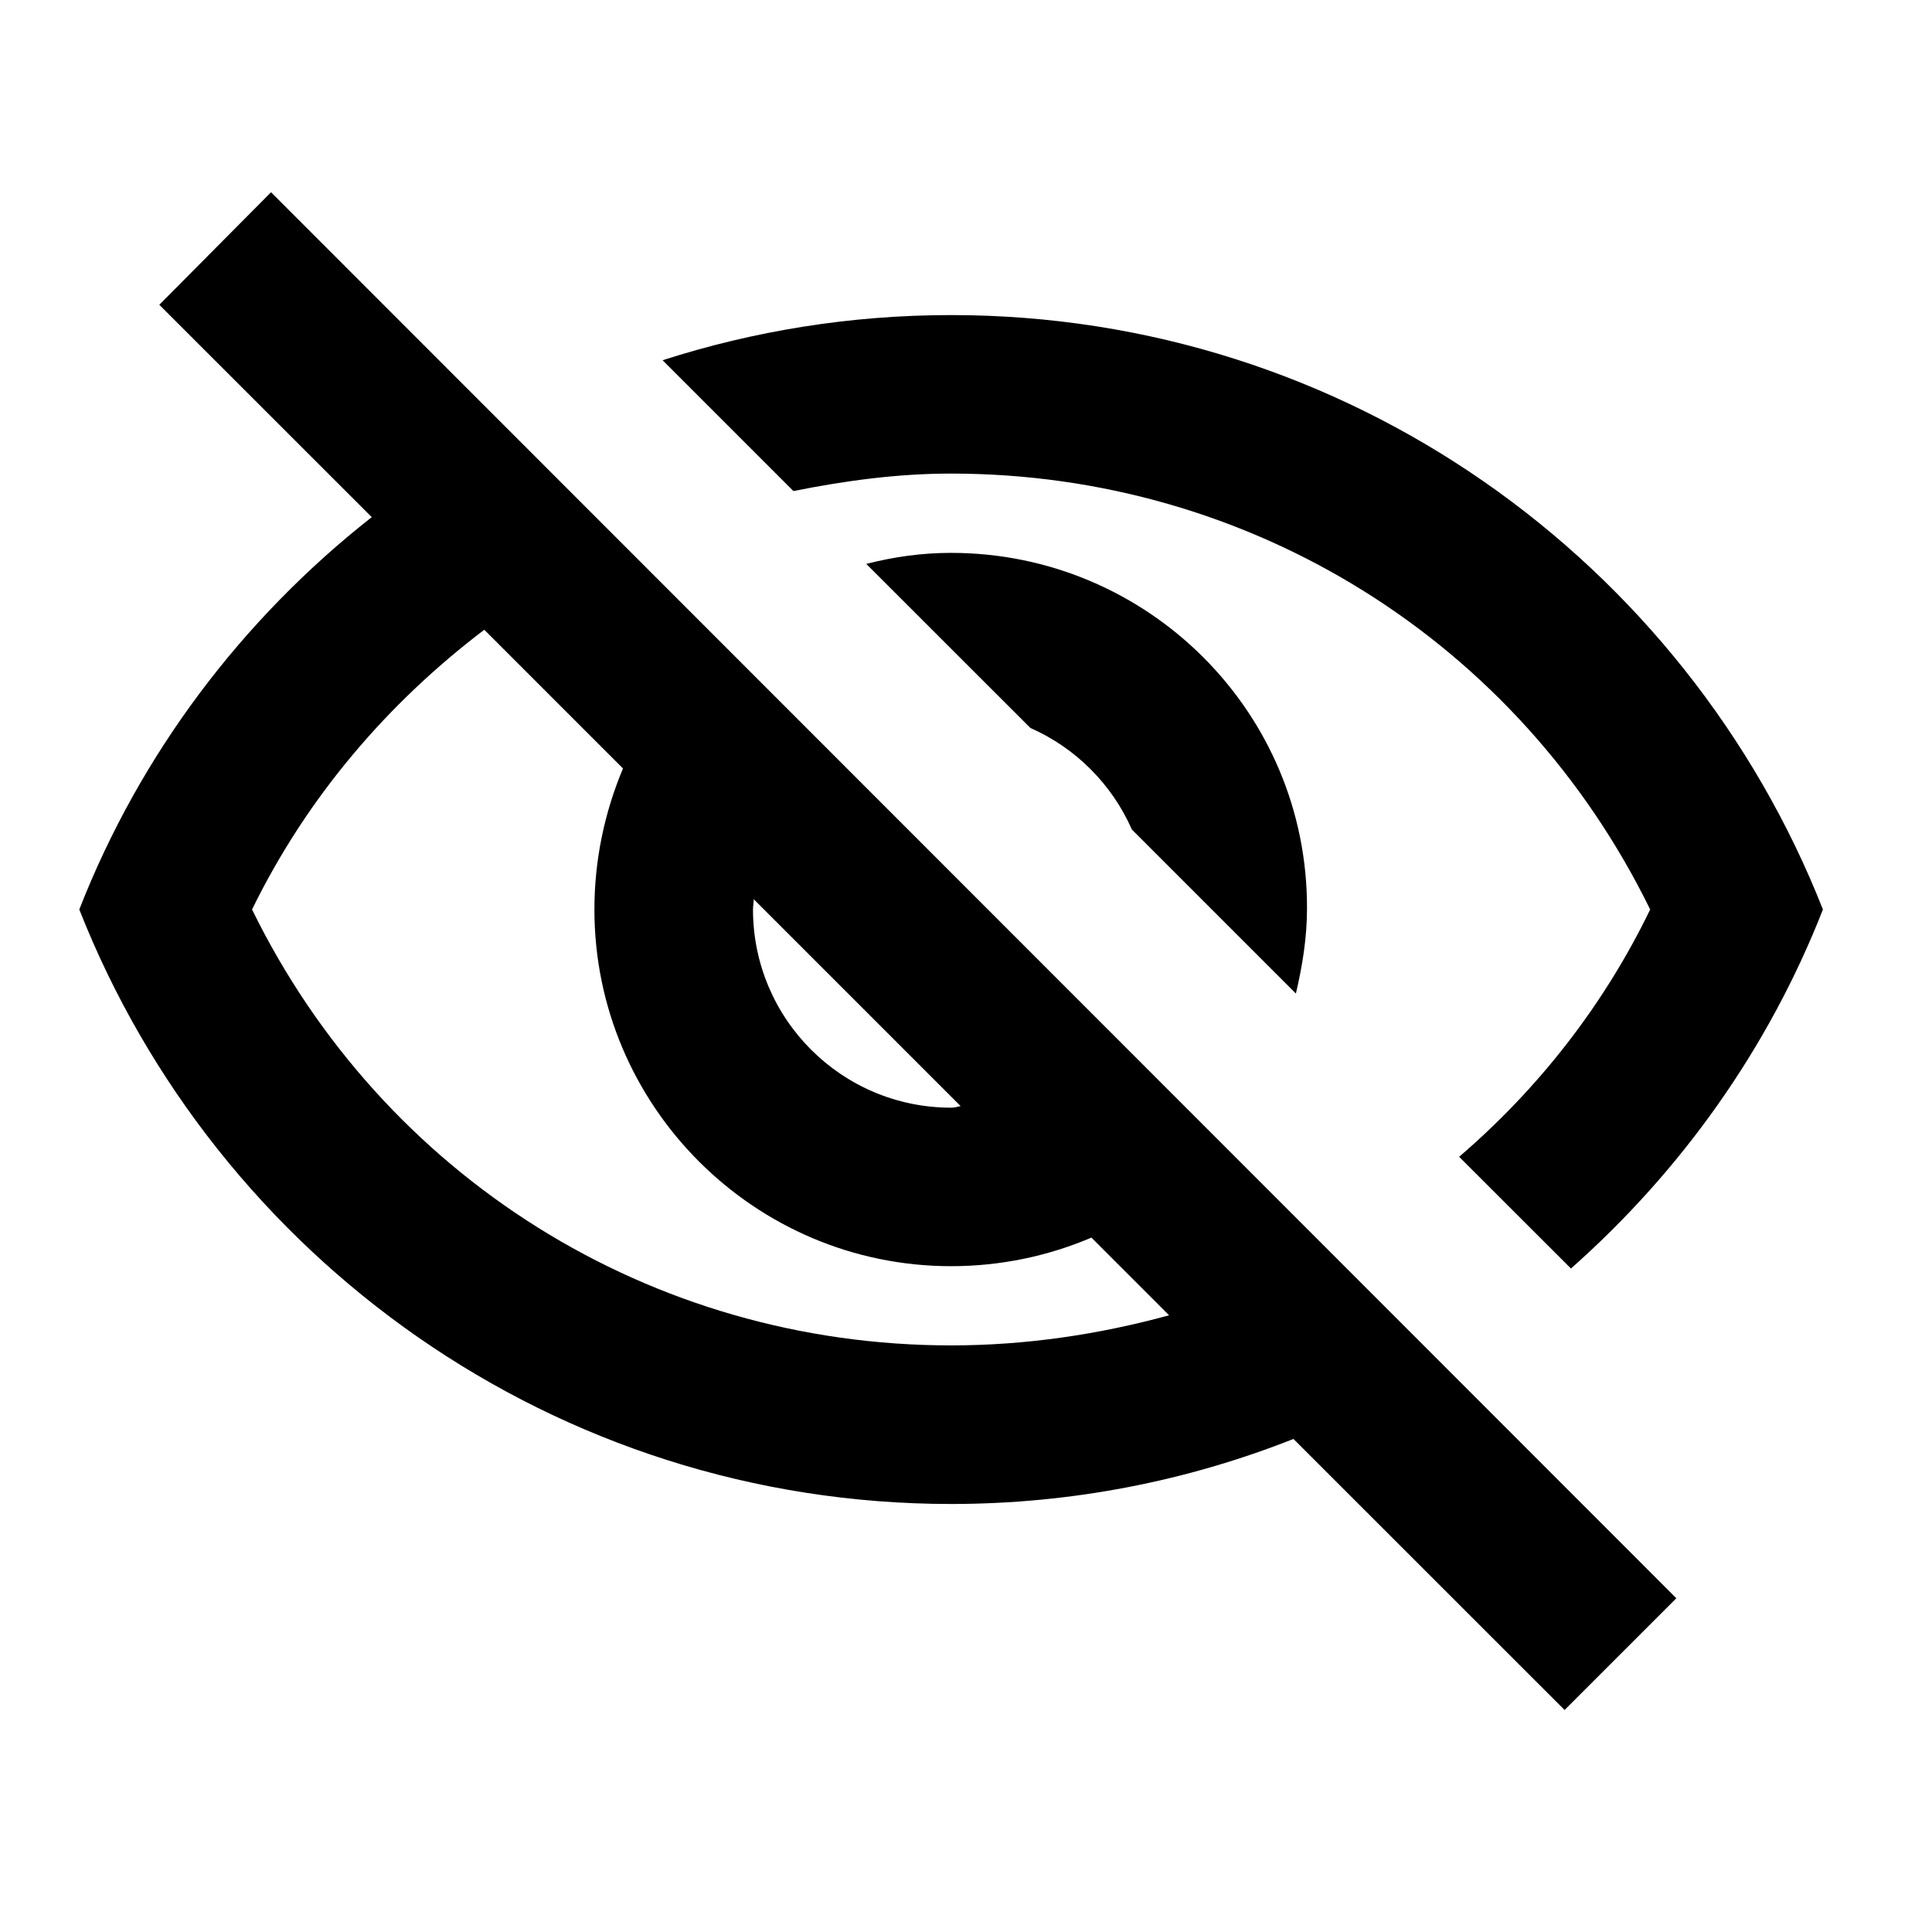 <svg width="24" height="24" viewBox="0 0 24 24" fill="none" xmlns="http://www.w3.org/2000/svg">
<path d="M11.815 5.883C15.547 5.883 18.875 7.98 20.499 11.298C19.918 12.499 19.101 13.533 18.126 14.37L19.515 15.758C20.883 14.547 21.966 13.031 22.645 11.298C20.942 6.976 16.738 3.914 11.815 3.914C10.565 3.914 9.363 4.111 8.231 4.475L9.856 6.1C10.496 5.972 11.146 5.883 11.815 5.883ZM10.761 7.005L12.8 9.043C13.361 9.29 13.814 9.743 14.06 10.304L16.098 12.342C16.177 12.007 16.236 11.653 16.236 11.288C16.246 8.847 14.257 6.868 11.815 6.868C11.451 6.868 11.106 6.917 10.761 7.005ZM1.979 3.786L4.618 6.424C3.013 7.685 1.743 9.359 0.985 11.298C2.688 15.62 6.892 18.683 11.815 18.683C13.312 18.683 14.749 18.397 16.068 17.875L19.436 21.242L20.824 19.854L3.367 2.388L1.979 3.786ZM9.363 11.17L11.933 13.74C11.894 13.75 11.854 13.76 11.815 13.76C10.456 13.76 9.354 12.657 9.354 11.298C9.354 11.249 9.363 11.219 9.363 11.17ZM6.016 7.823L7.739 9.546C7.512 10.087 7.384 10.678 7.384 11.298C7.384 13.74 9.373 15.729 11.815 15.729C12.435 15.729 13.026 15.601 13.558 15.374L14.523 16.339C13.656 16.576 12.75 16.713 11.815 16.713C8.083 16.713 4.756 14.616 3.131 11.298C3.82 9.89 4.824 8.728 6.016 7.823Z" fill="black"/>
</svg>
